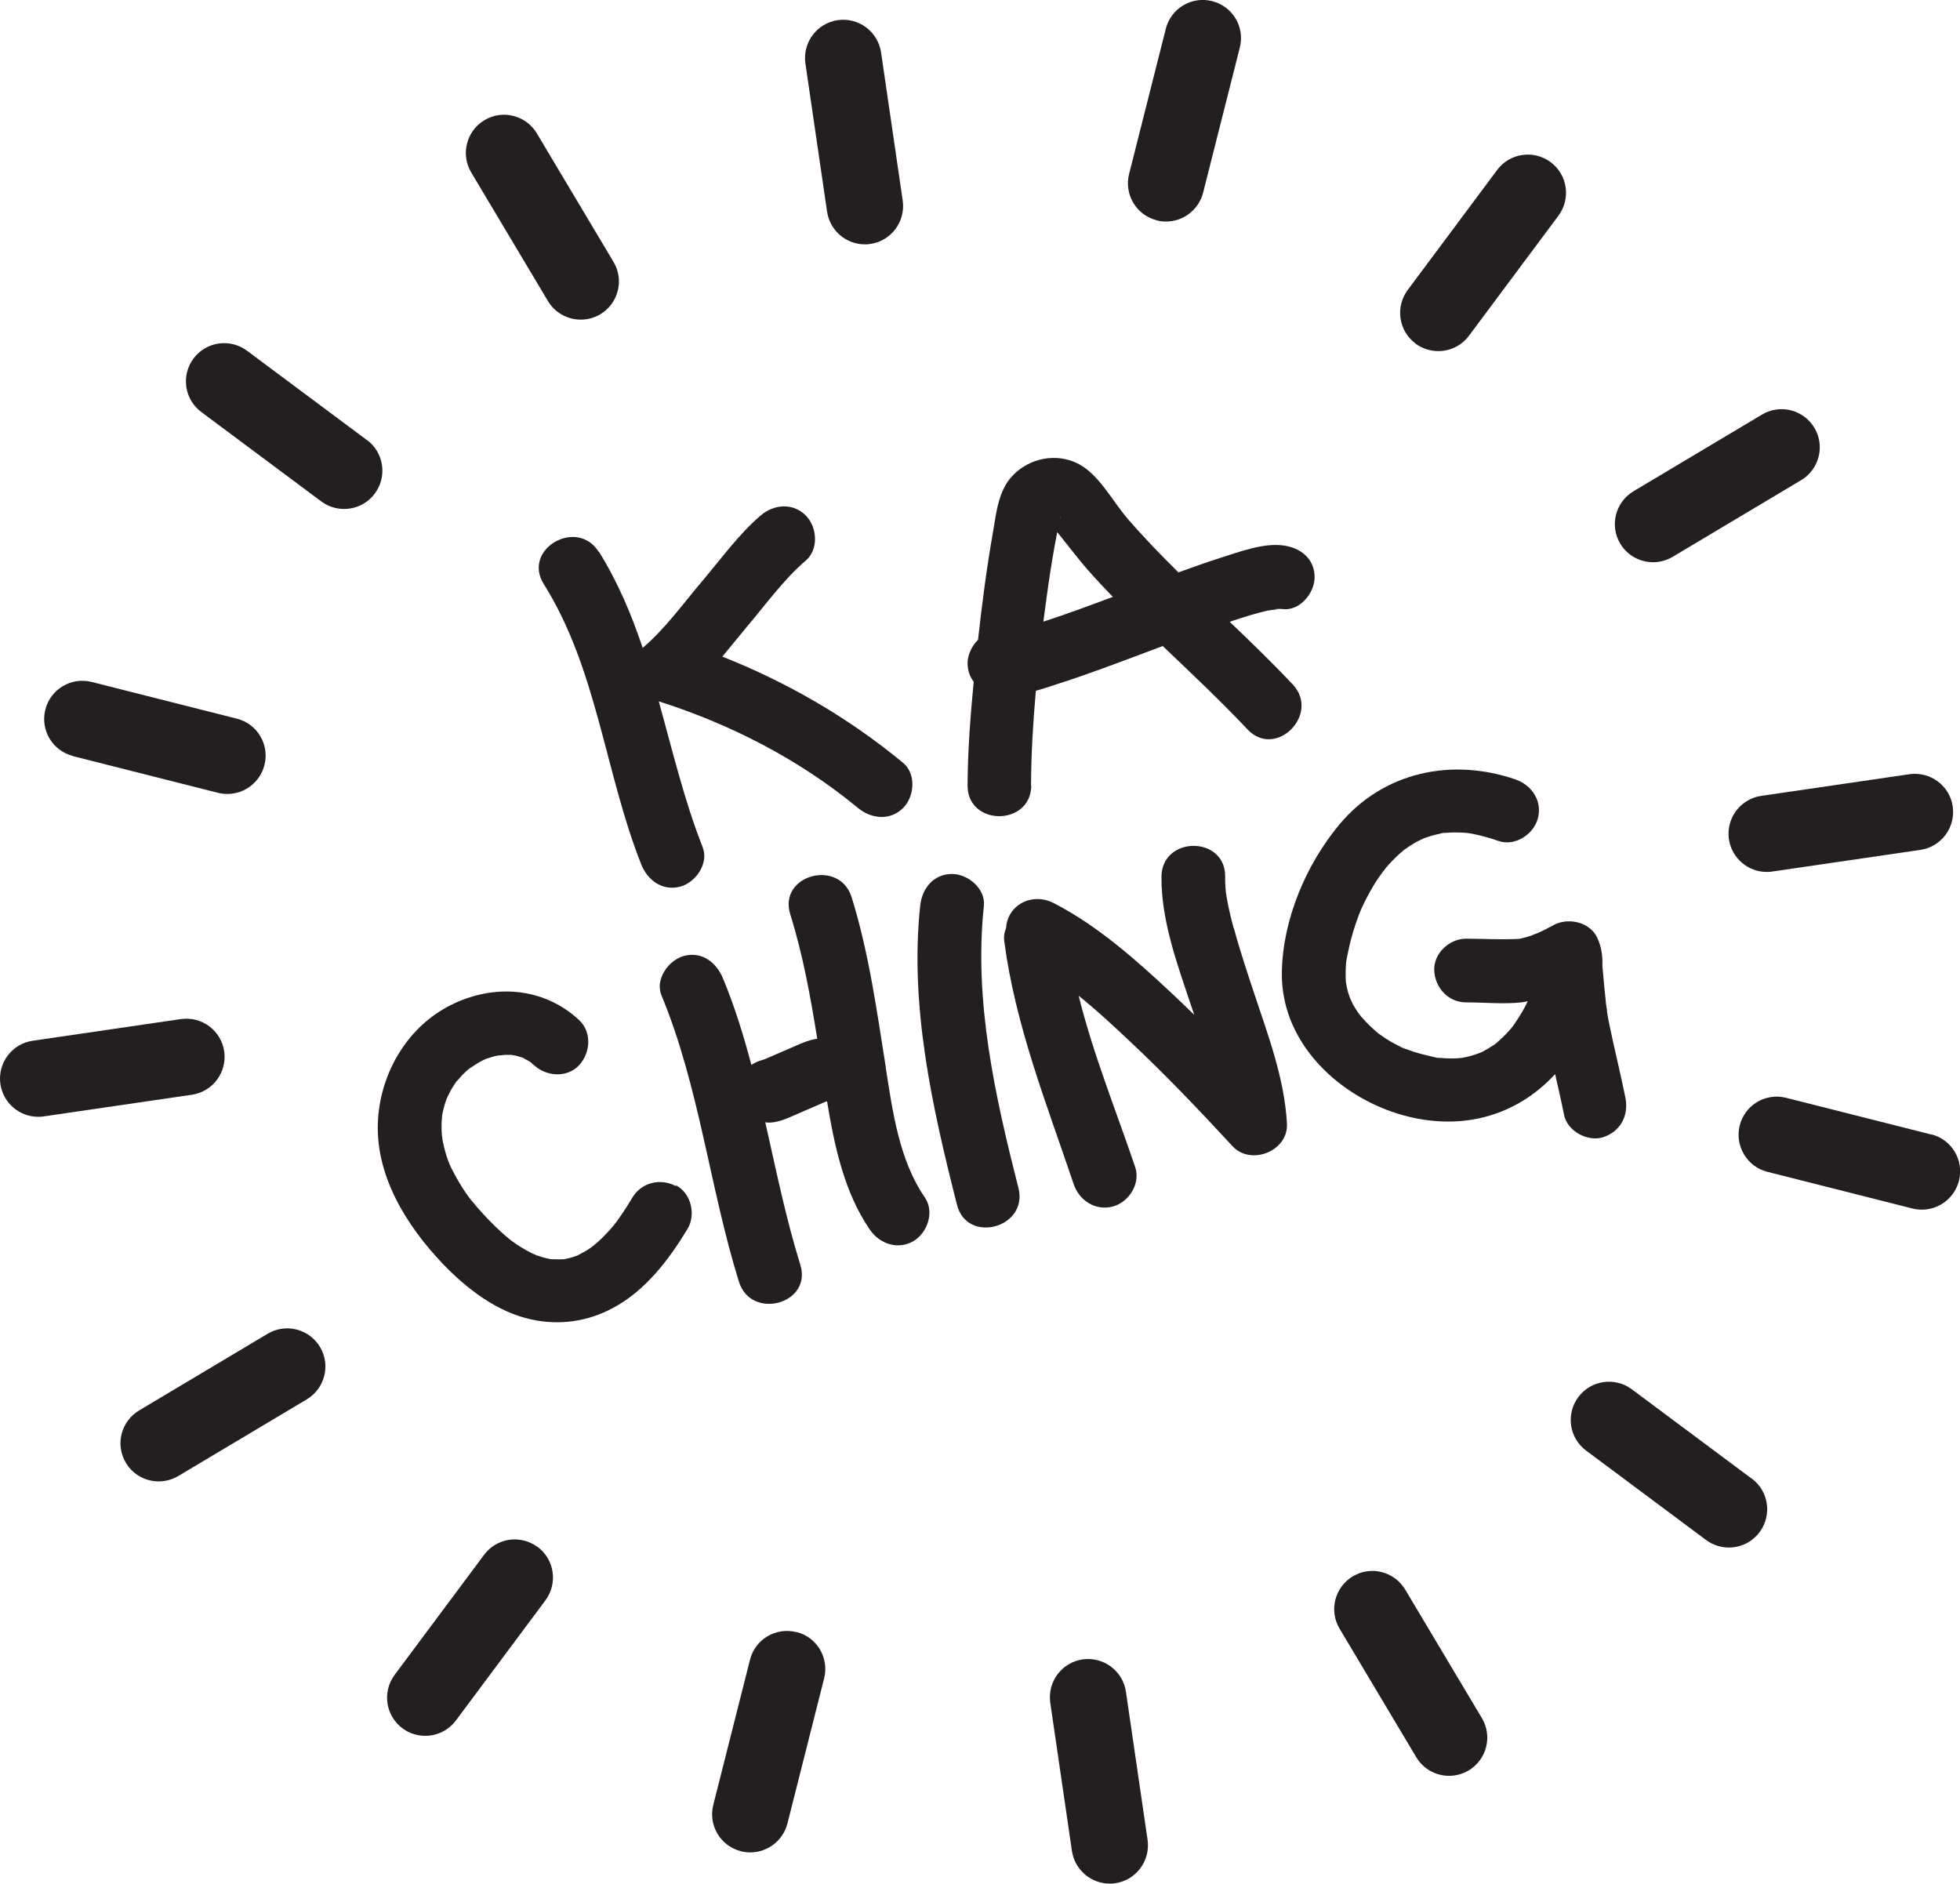 <?xml version="1.0" encoding="UTF-8"?><svg id="Layer_2" xmlns="http://www.w3.org/2000/svg" viewBox="0 0 153.85 147.85"><defs><style>.cls-1{fill:#231f20;}</style></defs><g id="Layer_1-2"><g><path class="cls-1" d="M88.38,132.79c-.24-1.64-1.76-2.77-3.4-2.54-1.64,.24-2.77,1.76-2.54,3.4l1.7,11.63c.22,1.49,1.5,2.57,2.96,2.57,.14,0,.29,0,.44-.03,1.64-.24,2.77-1.76,2.54-3.4l-1.7-11.63Z"/><path class="cls-1" d="M64.92,16.61c.22,1.49,1.5,2.57,2.96,2.57,.14,0,.29,0,.44-.03,1.64-.24,2.77-1.76,2.54-3.4l-1.7-11.63c-.24-1.64-1.76-2.77-3.4-2.54-1.64,.24-2.77,1.76-2.54,3.4l1.7,11.63Z"/><path class="cls-1" d="M17.6,82.53c-.24-1.64-1.75-2.77-3.4-2.54l-11.63,1.7c-1.64,.24-2.77,1.76-2.54,3.4,.22,1.49,1.5,2.57,2.96,2.57,.14,0,.29,0,.44-.03l11.63-1.7c1.64-.24,2.77-1.76,2.54-3.4Z"/><path class="cls-1" d="M135.71,65.87c.22,1.49,1.5,2.57,2.96,2.57,.14,0,.29,0,.44-.03l11.63-1.7c1.64-.24,2.77-1.76,2.54-3.4s-1.76-2.77-3.4-2.54l-11.63,1.7c-1.64,.24-2.77,1.76-2.54,3.4Z"/><path class="cls-1" d="M111.11,26.97c.54,.4,1.17,.59,1.79,.59,.92,0,1.82-.42,2.41-1.21l7.02-9.42c.99-1.33,.72-3.21-.61-4.2-1.33-.99-3.21-.72-4.2,.61l-7.02,9.42c-.99,1.33-.72,3.21,.61,4.2Z"/><path class="cls-1" d="M42.2,121.43c-1.33-.99-3.21-.72-4.2,.61l-7.02,9.42c-.99,1.33-.72,3.21,.61,4.2,.54,.4,1.17,.59,1.79,.59,.92,0,1.82-.42,2.41-1.21l7.02-9.42c.99-1.33,.72-3.21-.61-4.2Z"/><path class="cls-1" d="M137.51,116.07l-9.42-7.02c-1.33-.99-3.21-.72-4.2,.61-.99,1.33-.72,3.21,.61,4.2l9.42,7.02c.54,.4,1.17,.59,1.79,.59,.92,0,1.82-.42,2.41-1.21,.99-1.33,.72-3.21-.61-4.2Z"/><path class="cls-1" d="M28.81,34.55l-9.42-7.02c-1.33-.99-3.21-.72-4.2,.61s-.72,3.21,.61,4.2l9.42,7.02c.54,.4,1.17,.59,1.79,.59,.92,0,1.82-.42,2.41-1.21,.99-1.33,.72-3.21-.61-4.2Z"/><path class="cls-1" d="M110.3,124.77c-.85-1.42-2.69-1.89-4.11-1.04-1.42,.85-1.89,2.69-1.04,4.11l6.02,10.09c.56,.94,1.56,1.46,2.58,1.46,.52,0,1.05-.14,1.53-.42,1.42-.85,1.89-2.69,1.04-4.11l-6.02-10.09Z"/><path class="cls-1" d="M43.01,23.63c.56,.94,1.56,1.46,2.58,1.46,.52,0,1.05-.14,1.53-.42,1.42-.85,1.89-2.69,1.04-4.11l-6.02-10.09c-.85-1.42-2.69-1.89-4.11-1.04-1.42,.85-1.89,2.69-1.04,4.11l6.02,10.09Z"/><path class="cls-1" d="M21.01,104.69l-10.09,6.02c-1.42,.85-1.89,2.69-1.04,4.11,.56,.94,1.56,1.46,2.58,1.46,.52,0,1.05-.14,1.53-.42l10.09-6.02c1.42-.85,1.89-2.69,1.04-4.11-.85-1.42-2.69-1.89-4.11-1.04Z"/><path class="cls-1" d="M129.76,44.13c.52,0,1.05-.14,1.53-.42l10.09-6.02c1.42-.85,1.89-2.69,1.04-4.11-.85-1.42-2.69-1.89-4.11-1.04l-10.09,6.02c-1.42,.85-1.89,2.69-1.04,4.11,.56,.94,1.56,1.46,2.58,1.46Z"/><path class="cls-1" d="M90.79,17.3c.25,.06,.49,.09,.74,.09,1.34,0,2.56-.91,2.91-2.27l2.88-11.39c.41-1.61-.57-3.24-2.17-3.64-1.61-.41-3.24,.57-3.64,2.17l-2.88,11.39c-.41,1.61,.57,3.24,2.17,3.64Z"/><path class="cls-1" d="M62.51,128.11c-1.61-.41-3.24,.57-3.64,2.17l-2.88,11.39c-.41,1.61,.57,3.24,2.17,3.64,.25,.06,.49,.09,.74,.09,1.34,0,2.56-.91,2.91-2.27l2.88-11.39c.41-1.61-.57-3.24-2.17-3.64Z"/><path class="cls-1" d="M5.72,59.35l11.39,2.88c.25,.06,.49,.09,.74,.09,1.34,0,2.56-.91,2.91-2.27,.41-1.61-.57-3.24-2.17-3.64l-11.39-2.88c-1.61-.41-3.24,.57-3.64,2.17-.41,1.61,.57,3.24,2.17,3.64Z"/><path class="cls-1" d="M151.59,89.05l-11.39-2.88c-1.61-.41-3.24,.57-3.64,2.17s.57,3.24,2.17,3.64l11.39,2.88c.25,.06,.49,.09,.74,.09,1.34,0,2.56-.91,2.91-2.27,.41-1.61-.57-3.24-2.17-3.64Z"/><path class="cls-1" d="M47,43.32c-1.71-2.72-6.03-.21-4.32,2.52,4.2,6.69,4.79,14.77,7.65,22,.5,1.26,1.67,2.13,3.08,1.75,1.2-.33,2.24-1.81,1.75-3.08-1.46-3.71-2.38-7.62-3.45-11.46,5.66,1.8,11.05,4.58,15.64,8.37,1.04,.86,2.52,1.02,3.54,0,.89-.89,1.05-2.67,0-3.54-4.28-3.54-9.06-6.31-14.19-8.34,.66-.79,1.3-1.6,1.94-2.36,1.47-1.73,2.88-3.7,4.61-5.18,1.03-.88,.9-2.63,0-3.54-1.02-1.02-2.51-.88-3.54,0-1.73,1.48-3.14,3.45-4.61,5.18-1.47,1.73-2.88,3.7-4.61,5.18-.02,.01-.03,.03-.04,.04-.88-2.62-1.95-5.17-3.44-7.56Z"/><path class="cls-1" d="M80.93,61.66c.01-2.46,.16-4.96,.38-7.44,.68-.19,1.34-.41,1.94-.61,2.27-.73,4.5-1.58,6.74-2.42,.43-.16,.85-.32,1.28-.48,2.25,2.15,4.52,4.28,6.66,6.55,2.21,2.34,5.74-1.2,3.54-3.54-1.59-1.69-3.26-3.3-4.94-4.91,.1-.03,.19-.07,.28-.1,.88-.29,1.77-.57,2.68-.78,.31-.07,1.31-.11,.42-.11,.26,0,.52-.05,.78-.01,1.34,.16,2.5-1.26,2.5-2.5,0-1.49-1.15-2.34-2.5-2.5-1.55-.19-3.35,.49-4.81,.95-1.13,.36-2.26,.76-3.38,1.17-1.39-1.37-2.74-2.77-4.01-4.24-1.18-1.37-2.2-3.41-3.82-4.27-1.74-.91-3.89-.47-5.21,.94-1.1,1.17-1.26,2.91-1.52,4.43-.49,2.79-.86,5.61-1.17,8.43-.5,.5-.82,1.19-.82,1.84,0,.58,.18,1.07,.48,1.45-.26,2.71-.47,5.43-.48,8.14-.02,3.22,4.98,3.22,5,0Zm4.4-16.99c.66,.75,1.33,1.47,2.02,2.18-1.67,.63-3.35,1.25-5.04,1.81-.14,.04-.27,.09-.41,.13,.13-1.01,.27-2.03,.41-3.02,.19-1.29,.4-2.57,.65-3.85,0-.05,.02-.1,.03-.15,.82,1.04,2.07,2.61,2.34,2.9Zm-2.12-4.01c-.05-.17,.04-.06,0,0h0Z"/><path class="cls-1" d="M53.06,93.1c-1.21-.64-2.7-.3-3.42,.9-.3,.5-.61,1-.95,1.48-.1,.15-.21,.29-.31,.44h0c-.18,.23-.36,.45-.55,.66-.3,.33-.61,.65-.95,.95-.07,.06-.31,.26-.4,.33-.11,.07-.3,.2-.35,.24-.23,.15-.48,.27-.72,.4,0,0-.02,.02-.1,.05-.03,.02-.07,.03-.1,.05,.04-.03,.06-.03,.09-.05-.05,.02-.11,.05-.18,.07-.17,.06-.35,.11-.53,.15-.02,0-.18,.04-.31,.07h-.06c-.33,.02-.65,0-.97,0-.11-.02-.22-.04-.34-.07-.29-.07-.57-.16-.85-.26,0,0,.02,.01,.02,.02,0,0-.02-.02-.03-.03-.02,0-.04-.01-.06-.02-.17-.06-.21-.09-.19-.09-.04-.01-.07-.03-.09-.04-.28-.14-.55-.29-.82-.46-.22-.14-.44-.28-.66-.44-.08-.06-.17-.14-.26-.2l-.03-.03c-.37-.3-.72-.62-1.07-.96-.29-.28-.57-.57-.84-.86-.15-.16-.3-.33-.45-.5-.18-.21-.36-.42-.54-.63,0,0-.09-.11-.14-.17-.05-.07-.17-.23-.19-.26-.31-.43-.59-.88-.85-1.34-.11-.2-.22-.4-.33-.61-.05-.1-.1-.2-.15-.3,0-.02-.05-.12-.09-.2-.04-.11-.13-.33-.15-.39-.08-.22-.15-.45-.21-.68-.05-.19-.1-.38-.14-.57-.01-.05-.04-.19-.06-.31,0-.06-.04-.34-.05-.4-.01-.21-.02-.41-.02-.62,0-.17,0-.35,.02-.52,0-.07,.01-.15,.02-.22,0,0,0-.01,0-.07v-.04h0c.02-.09,.03-.17,.05-.25,.04-.19,.09-.37,.14-.55,.04-.15,.09-.31,.15-.46,.01-.04,.03-.08,.04-.12,.14-.25,.25-.52,.4-.77,.09-.15,.19-.3,.29-.45,.01-.02,.03-.04,.04-.06,.21-.2,.38-.44,.59-.64,.12-.12,.25-.23,.38-.35,.02-.01,.03-.03,.05-.04,.28-.16,.53-.36,.82-.52,.13-.07,.26-.13,.39-.2,.05-.02,.1-.04,.11-.05,.31-.1,.62-.2,.94-.26,.02,0,.04,0,.06-.01,.11,.02,.35-.04,.44-.04,.16,0,.32,0,.47,0,.02,0,.04,0,.07,0,.09,.02,.33,.06,.4,.07,.15,.04,.3,.09,.46,.14h.02c.12,.08,.26,.14,.38,.21,.02,0,.16,.09,.28,.17,.08,.08,.17,.15,.25,.22,.96,.89,2.6,1.02,3.54,0,.89-.97,1.02-2.58,0-3.54-2.81-2.61-6.72-2.86-10.07-1.18-3.36,1.68-5.45,5.2-5.71,8.89-.31,4.36,2.17,8.36,5.06,11.4,1.88,1.97,4.26,3.8,6.97,4.39,2.21,.48,4.4,.17,6.4-.9,2.54-1.35,4.4-3.79,5.86-6.21,.67-1.12,.29-2.79-.9-3.42Zm-11.34-9.63c.08,.05,.14,.1,.14,.11,0,.01-.07-.05-.14-.11Zm-2.35-.64c.29-.06-.02,.02-.18,.03,.06-.01,.12-.02,.18-.03Zm4.82,16.03s-.05,0-.05,0c0,0,.02,0,.05,0Zm4.2-2.97c.04-.05,.13-.16,0,0h0Z"/><path class="cls-1" d="M42.04,98.51c-.07-.08-.23-.13-.26-.12,.09,.03,.19,.07,.24,.11h.01Z"/><path class="cls-1" d="M45.39,98.5s-.05,.02-.11,.06h.01s.07-.04,.1-.06Z"/><path class="cls-1" d="M34.69,87.67v.04s.02-.07,0-.1c0,.02,0,.02,0,.03v.03Z"/><path class="cls-1" d="M69.54,83.83c-.72-4.51-1.33-9.03-2.69-13.4-.95-3.06-5.78-1.76-4.82,1.33,1,3.2,1.59,6.48,2.12,9.77-.75,.11-1.44,.45-2.13,.75-.64,.27-1.28,.55-1.92,.83-.11,.04-.22,.09-.33,.1l.13-.02c-.33,.07-.64,.21-.92,.4-.61-2.31-1.31-4.58-2.23-6.8-.52-1.25-1.66-2.14-3.08-1.75-1.18,.32-2.27,1.82-1.75,3.08,2.98,7.2,3.78,15.07,6.08,22.48,.95,3.06,5.78,1.76,4.82-1.33-1.14-3.66-1.9-7.43-2.75-11.18,.11,.02,.23,.03,.34,.03,.87-.04,1.64-.46,2.42-.79,.64-.27,1.28-.55,1.92-.83,.06-.02,.11-.04,.17-.05,.58,3.49,1.34,7.13,3.36,10.07,.76,1.11,2.19,1.61,3.42,.9,1.1-.64,1.67-2.3,.9-3.42-2.02-2.94-2.52-6.7-3.07-10.17Zm-9.44-.73c.19-.08,.37-.16,.56-.24-.18,.07-.37,.16-.56,.24Zm4.1,3.63c.18-.07,.37-.16,.56-.24-.19,.08-.37,.16-.56,.24Z"/><path class="cls-1" d="M77.23,71.1c.14-1.34-1.25-2.5-2.5-2.5-1.47,0-2.36,1.15-2.5,2.5-.84,7.88,.96,15.88,2.89,23.47,.79,3.12,5.62,1.8,4.82-1.33-1.83-7.2-3.51-14.67-2.71-22.14Z"/><path class="cls-1" d="M96.84,72.87c-.21-.78-.4-1.57-.54-2.36-.03-.15-.05-.29-.07-.44,0-.05-.01-.11-.02-.18-.03-.36-.05-.72-.04-1.08,.03-3.22-4.97-3.22-5,0-.03,3.43,1.23,6.84,2.3,10.05,.09,.27,.18,.54,.27,.8-.54-.52-1.07-1.05-1.62-1.56-2.86-2.68-5.92-5.42-9.42-7.22-1.2-.62-2.71-.31-3.42,.9-.19,.33-.29,.7-.31,1.08-.13,.3-.19,.62-.15,.96,.87,6.66,3.33,12.81,5.46,19.13,.43,1.28,1.72,2.12,3.08,1.75,1.25-.34,2.18-1.79,1.75-3.08-1.5-4.44-3.31-8.89-4.44-13.46,1.41,1.13,2.74,2.37,4.14,3.69,2.76,2.6,5.37,5.34,7.94,8.12,1.43,1.55,4.38,.39,4.27-1.77-.19-3.49-1.45-6.85-2.54-10.13-.57-1.72-1.15-3.44-1.62-5.19Z"/><path class="cls-1" d="M119.17,73.72s-.06,0-.09,.02h.03s.04-.01,.06-.02Z"/><path class="cls-1" d="M125.84,89.26c1.36-.44,2.02-1.7,1.75-3.08-.4-1.99-.9-3.96-1.3-5.94-.06-.28-.11-.57-.15-.86v-.1c-.03-.15-.05-.29-.07-.44-.11-1-.2-2-.29-3.01,.03-.79-.08-1.58-.44-2.3-.2-.39-.51-.67-.87-.88,0,0-.01-.01-.02-.02s-.02,0-.03-.01c-.14-.07-.29-.14-.44-.18-.16-.05-.32-.08-.48-.1-.06,0-.13-.02-.19-.02-.1,0-.19,0-.29,0-.13,0-.26,.03-.39,.05-.04,0-.08,.02-.13,.03-.2,.05-.4,.12-.58,.23-.39,.21-.79,.42-1.2,.6l-.07,.03c-.15,.04-.32,.13-.46,.18-.24,.08-.49,.15-.74,.21-.08,.02-.18,.03-.28,.04,.18-.02,.36,0,.02,.01-.03,0-.05,0-.08,0-.04,0-.09,.01-.12,.03,.02-.01,.05-.02,.09-.03-1.33,.07-2.67-.02-4-.02-1.31,0-2.56,1.15-2.5,2.5,.06,1.35,1.1,2.5,2.5,2.5,1.44,0,2.91,.15,4.34,0,.17-.02,.33-.06,.5-.09-.14,.3-.29,.59-.46,.87-.17,.29-.35,.57-.54,.85-.05,.08-.11,.15-.16,.23-.03,.03-.14,.17-.23,.28-.23,.26-.47,.51-.73,.75-.12,.11-.24,.21-.36,.32-.05,.04-.11,.08-.16,.12-.3,.2-.61,.38-.93,.55-.06,.03-.12,.06-.18,.08-.17,.06-.35,.13-.52,.18-.19,.06-.37,.1-.56,.15-.05,.01-.24,.04-.35,.07-.12,.01-.33,.03-.39,.03-.25,.01-.5,.02-.75,0-.23,0-.45-.03-.68-.04-.07,0-.1,0-.13,0-.03,0-.06-.02-.15-.04-.55-.13-1.09-.25-1.63-.42-.27-.09-.53-.18-.8-.28-.05-.02-.06-.02-.08-.03-.06-.03-.12-.05-.17-.08-.42-.21-.83-.43-1.23-.69-.12-.08-.61-.43-.52-.36,.1,.08-.32-.27-.41-.36-.19-.17-.37-.35-.55-.53-.07-.07-.4-.45-.4-.43-.71-.92-1.03-1.63-1.2-2.7-.03-.2-.03-.9,0-1.36,0-.1,.02-.2,.03-.3,0-.06,.02-.13,.03-.19,.14-.73,.3-1.45,.52-2.17,.11-.37,.24-.74,.37-1.1,.06-.17,.13-.34,.2-.52,.04-.1,.08-.19,.13-.29,.37-.78,.78-1.55,1.27-2.27,.11-.16,.22-.31,.33-.46,.02-.02,.22-.28,.29-.37,.32-.37,.66-.72,1.02-1.05,.08-.07,.3-.25,.35-.3,.15-.11,.31-.22,.47-.33,.21-.13,.42-.26,.63-.37,.08-.04,.37-.18,.48-.23,.12-.04,.42-.15,.5-.17,.25-.08,.5-.13,.75-.19,.13-.03,.2-.05,.22-.06,.02,0,.06,0,.12,0,.28-.02,.55-.04,.83-.04,.29,0,.58,.01,.86,.03,0,0,.11,.01,.18,.02,.1,.02,.29,.05,.32,.05,.71,.14,1.4,.33,2.08,.57,1.28,.44,2.73-.5,3.08-1.75,.38-1.37-.46-2.63-1.75-3.08-5-1.72-10.37-.6-13.82,3.53-2.62,3.15-4.44,7.43-4.52,11.57-.12,5.95,5.18,10.5,10.68,11.53,4.19,.78,8-.5,10.77-3.5,.24,1.07,.49,2.13,.7,3.2,.26,1.28,1.85,2.14,3.08,1.75Zm-9.72-6.59c-.08,.03-.1,.04,0,0h0Z"/></g></g></svg>